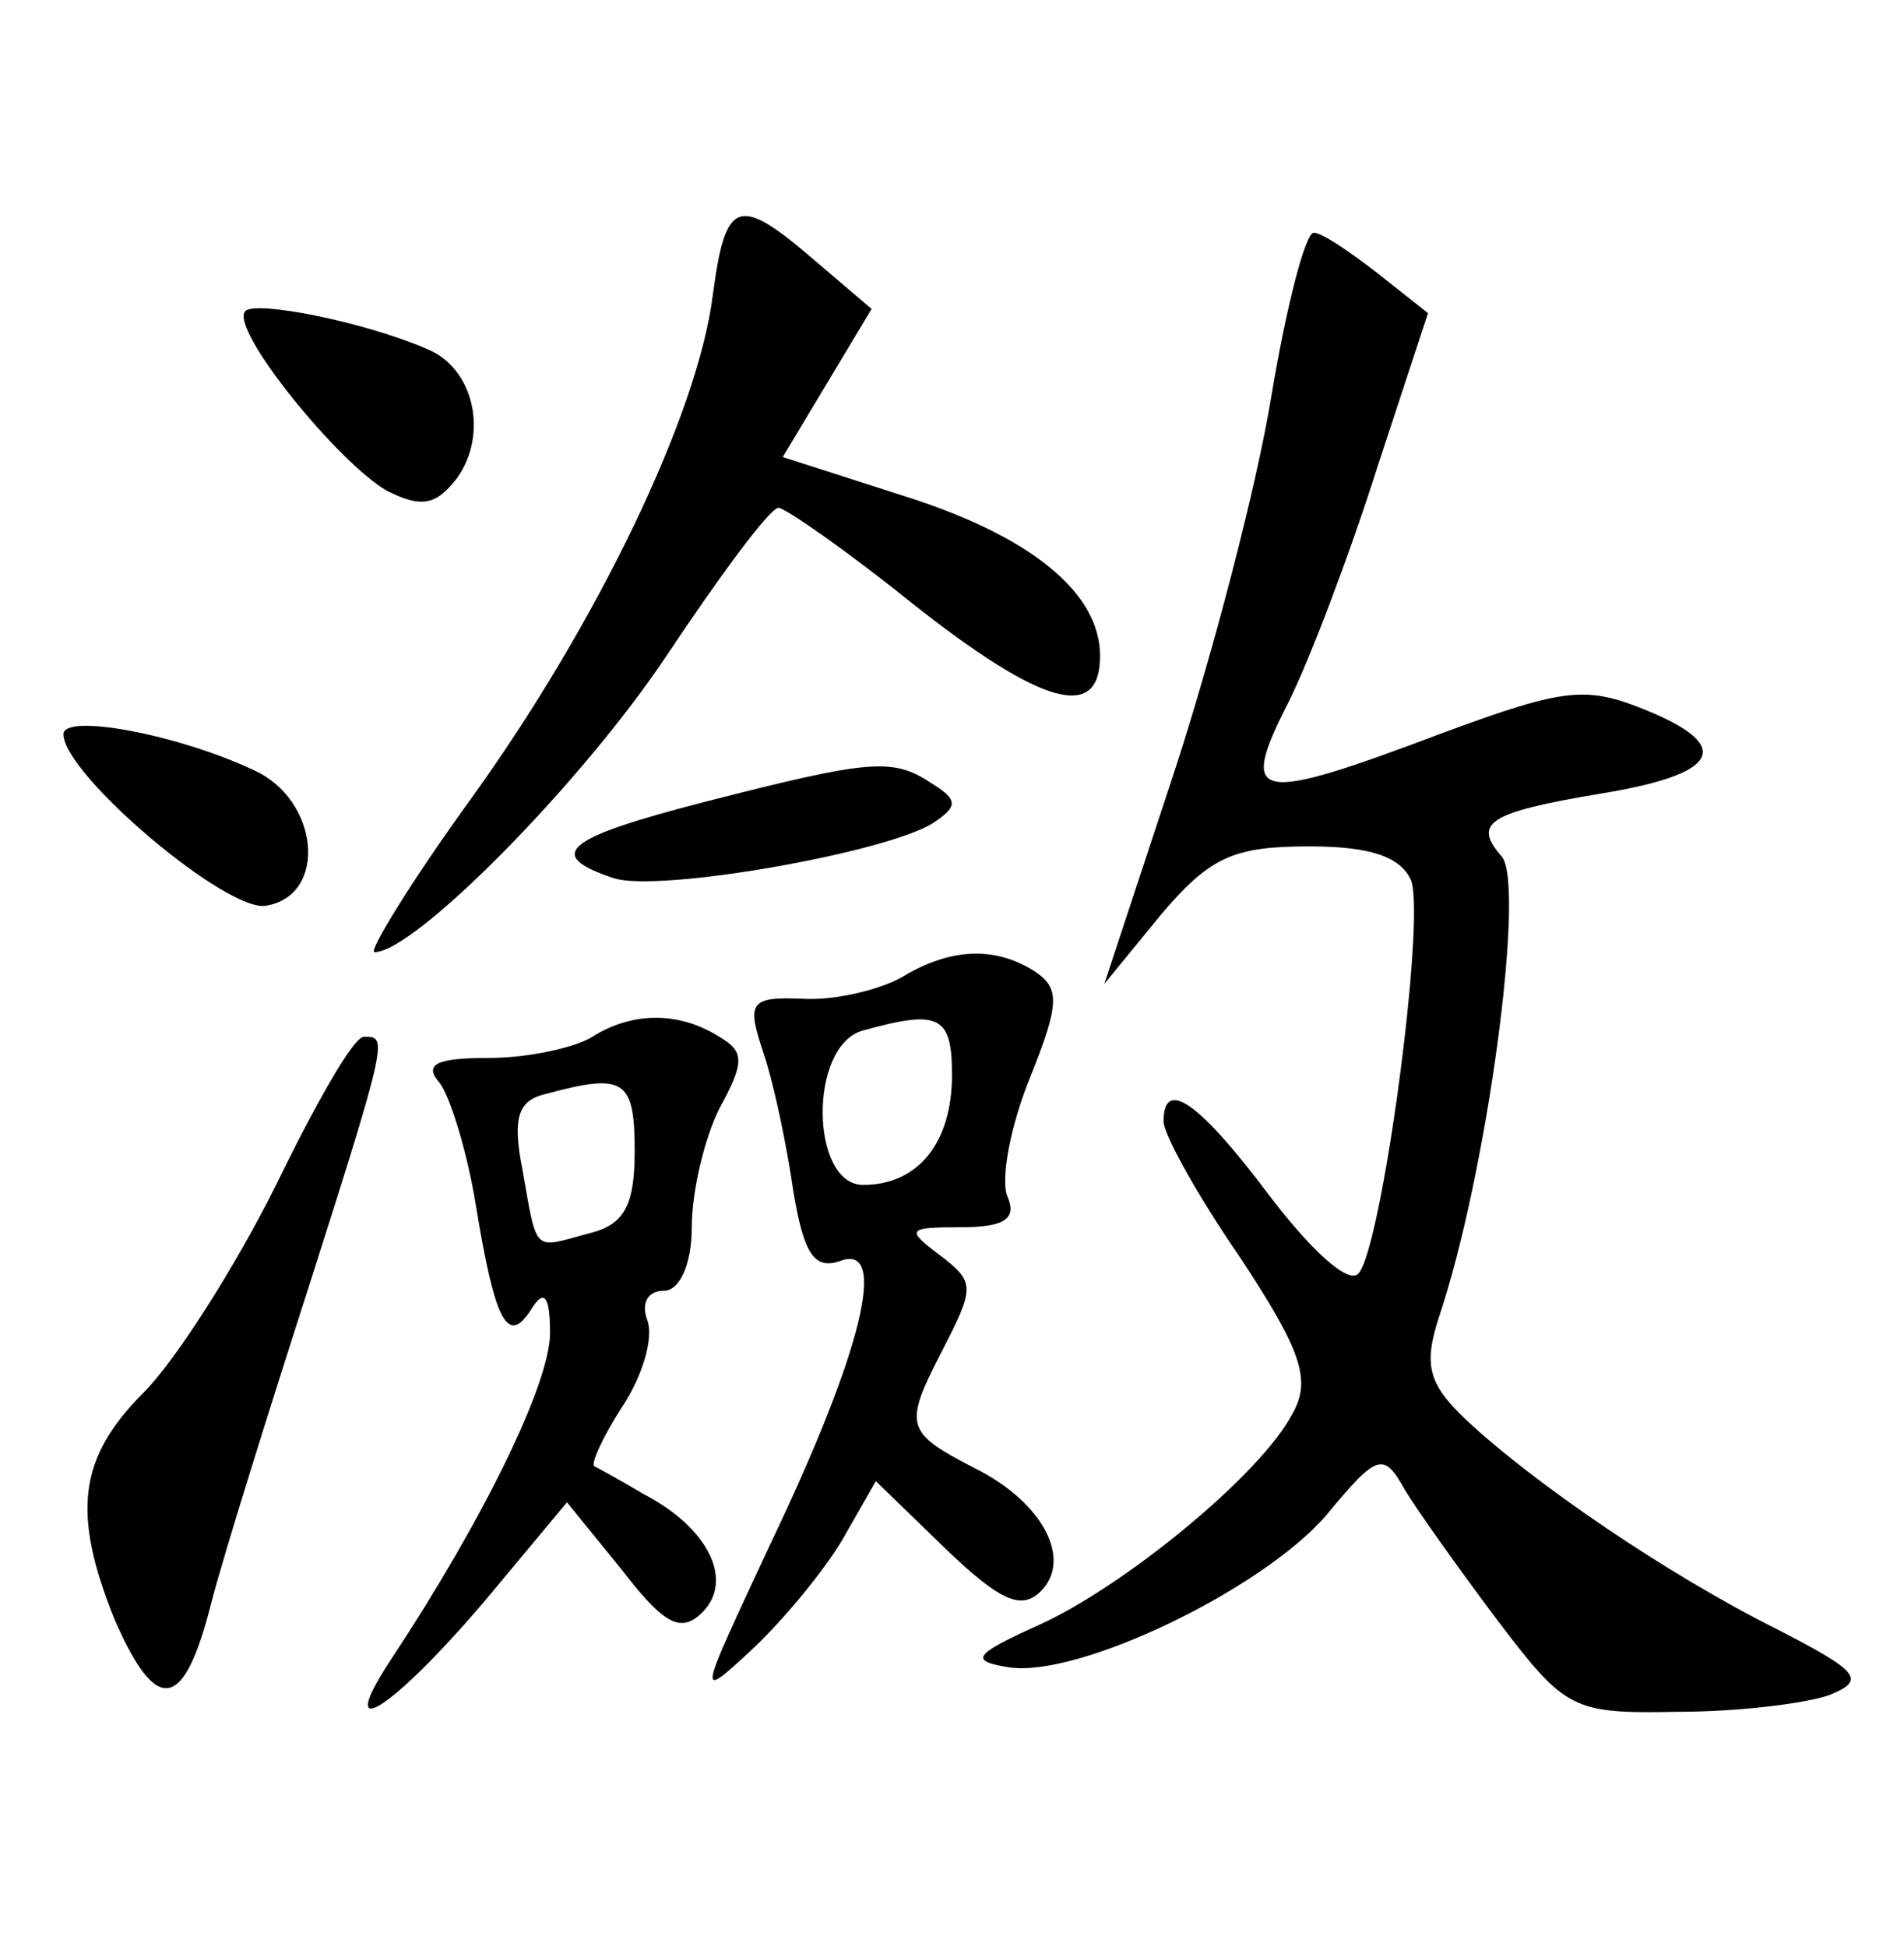 <?xml version="1.0" standalone="no"?>
<!DOCTYPE svg PUBLIC "-//W3C//DTD SVG 20010904//EN"
 "http://www.w3.org/TR/2001/REC-SVG-20010904/DTD/svg10.dtd">
<svg version="1.0" xmlns="http://www.w3.org/2000/svg"
 width="90pt" height="92pt" viewBox="0 0 90 92"
 preserveAspectRatio="xMidYMid meet">
<g transform="translate(0,92) scale(0.1,-0.1)"
fill="#000000" stroke="none">
<path d="M337 781 c-7 -57 -55 -156 -114 -238 -29 -40 -49 -73 -46 -73 19 0
98 80 138 140 26 39 49 70 53 70 3 0 32 -20 63 -45 62 -49 89 -56 89 -25 0 30
-33 57 -94 76 l-56 18 21 35 21 35 -27 23 c-36 31 -42 29 -48 -16z"/>
<path d="M601 733 c-7 -43 -28 -123 -46 -178 l-33 -100 27 33 c23 27 34 32 70
32 29 0 43 -5 48 -16 7 -19 -14 -175 -25 -186 -5 -5 -23 12 -42 37 -33 44 -50
56 -50 35 0 -6 16 -35 36 -64 29 -44 34 -58 25 -74 -15 -29 -80 -82 -120 -100
-31 -14 -33 -17 -14 -20 33 -5 120 37 150 72 24 29 27 30 37 12 6 -10 26 -38
44 -62 32 -42 35 -44 85 -43 29 0 61 4 72 8 17 7 14 11 -25 31 -52 26 -115 69
-147 99 -18 17 -20 26 -13 48 23 68 41 204 30 218 -14 16 -7 21 47 30 55 9 63
22 22 39 -29 12 -39 11 -96 -10 -90 -34 -98 -33 -74 14 10 20 29 70 42 111
l24 73 -24 19 c-13 10 -26 19 -30 19 -4 0 -13 -35 -20 -77z"/>
<path d="M116 773 c-8 -8 44 -72 67 -85 16 -8 23 -7 33 6 15 21 8 52 -14 61
-30 13 -81 23 -86 18z"/>
<path d="M30 573 c0 -19 78 -85 96 -81 29 5 25 50 -6 64 -36 17 -90 27 -90 17z"/>
<path d="M333 541 c-66 -17 -76 -25 -43 -36 21 -7 129 12 151 26 12 8 12 11
-1 19 -18 12 -29 11 -107 -9z"/>
<path d="M426 458 c-11 -6 -32 -11 -47 -10 -25 1 -26 -2 -18 -26 5 -15 11 -44
14 -65 5 -30 10 -37 22 -33 23 9 11 -42 -33 -134 -34 -73 -35 -74 -9 -50 15
14 34 37 43 52 l16 28 33 -32 c26 -25 36 -29 45 -20 15 15 1 42 -31 58 -33 17
-34 20 -16 55 16 31 16 33 -1 46 -16 12 -15 13 10 13 21 0 27 4 22 15 -3 9 2
34 11 56 14 35 14 42 2 50 -19 12 -40 11 -63 -3z m24 -46 c0 -32 -16 -52 -42
-52 -25 0 -26 66 0 73 36 10 42 7 42 -21z"/>
<path d="M280 430 c-8 -5 -30 -10 -49 -10 -25 0 -31 -3 -23 -12 5 -7 13 -33
17 -58 9 -55 15 -66 26 -49 6 10 9 7 9 -11 0 -24 -32 -89 -75 -154 -29 -44 3
-22 48 32 l35 42 26 -32 c20 -26 28 -30 38 -20 15 15 3 40 -28 56 -10 6 -21
12 -23 13 -2 1 4 14 13 28 10 15 15 33 12 41 -3 8 0 14 8 14 7 0 13 12 13 30
0 17 6 42 13 56 12 22 12 27 0 34 -19 12 -41 12 -60 0z m20 -54 c0 -26 -5 -35
-22 -39 -26 -7 -24 -10 -31 30 -5 25 -2 33 11 36 37 10 42 7 42 -27z"/>
<path d="M130 359 c-19 -38 -47 -82 -62 -97 -31 -31 -34 -57 -14 -107 20 -46
33 -44 46 8 6 23 27 90 46 149 38 119 37 118 26 118 -5 0 -23 -32 -42 -71z"/>
</g>
</svg>
